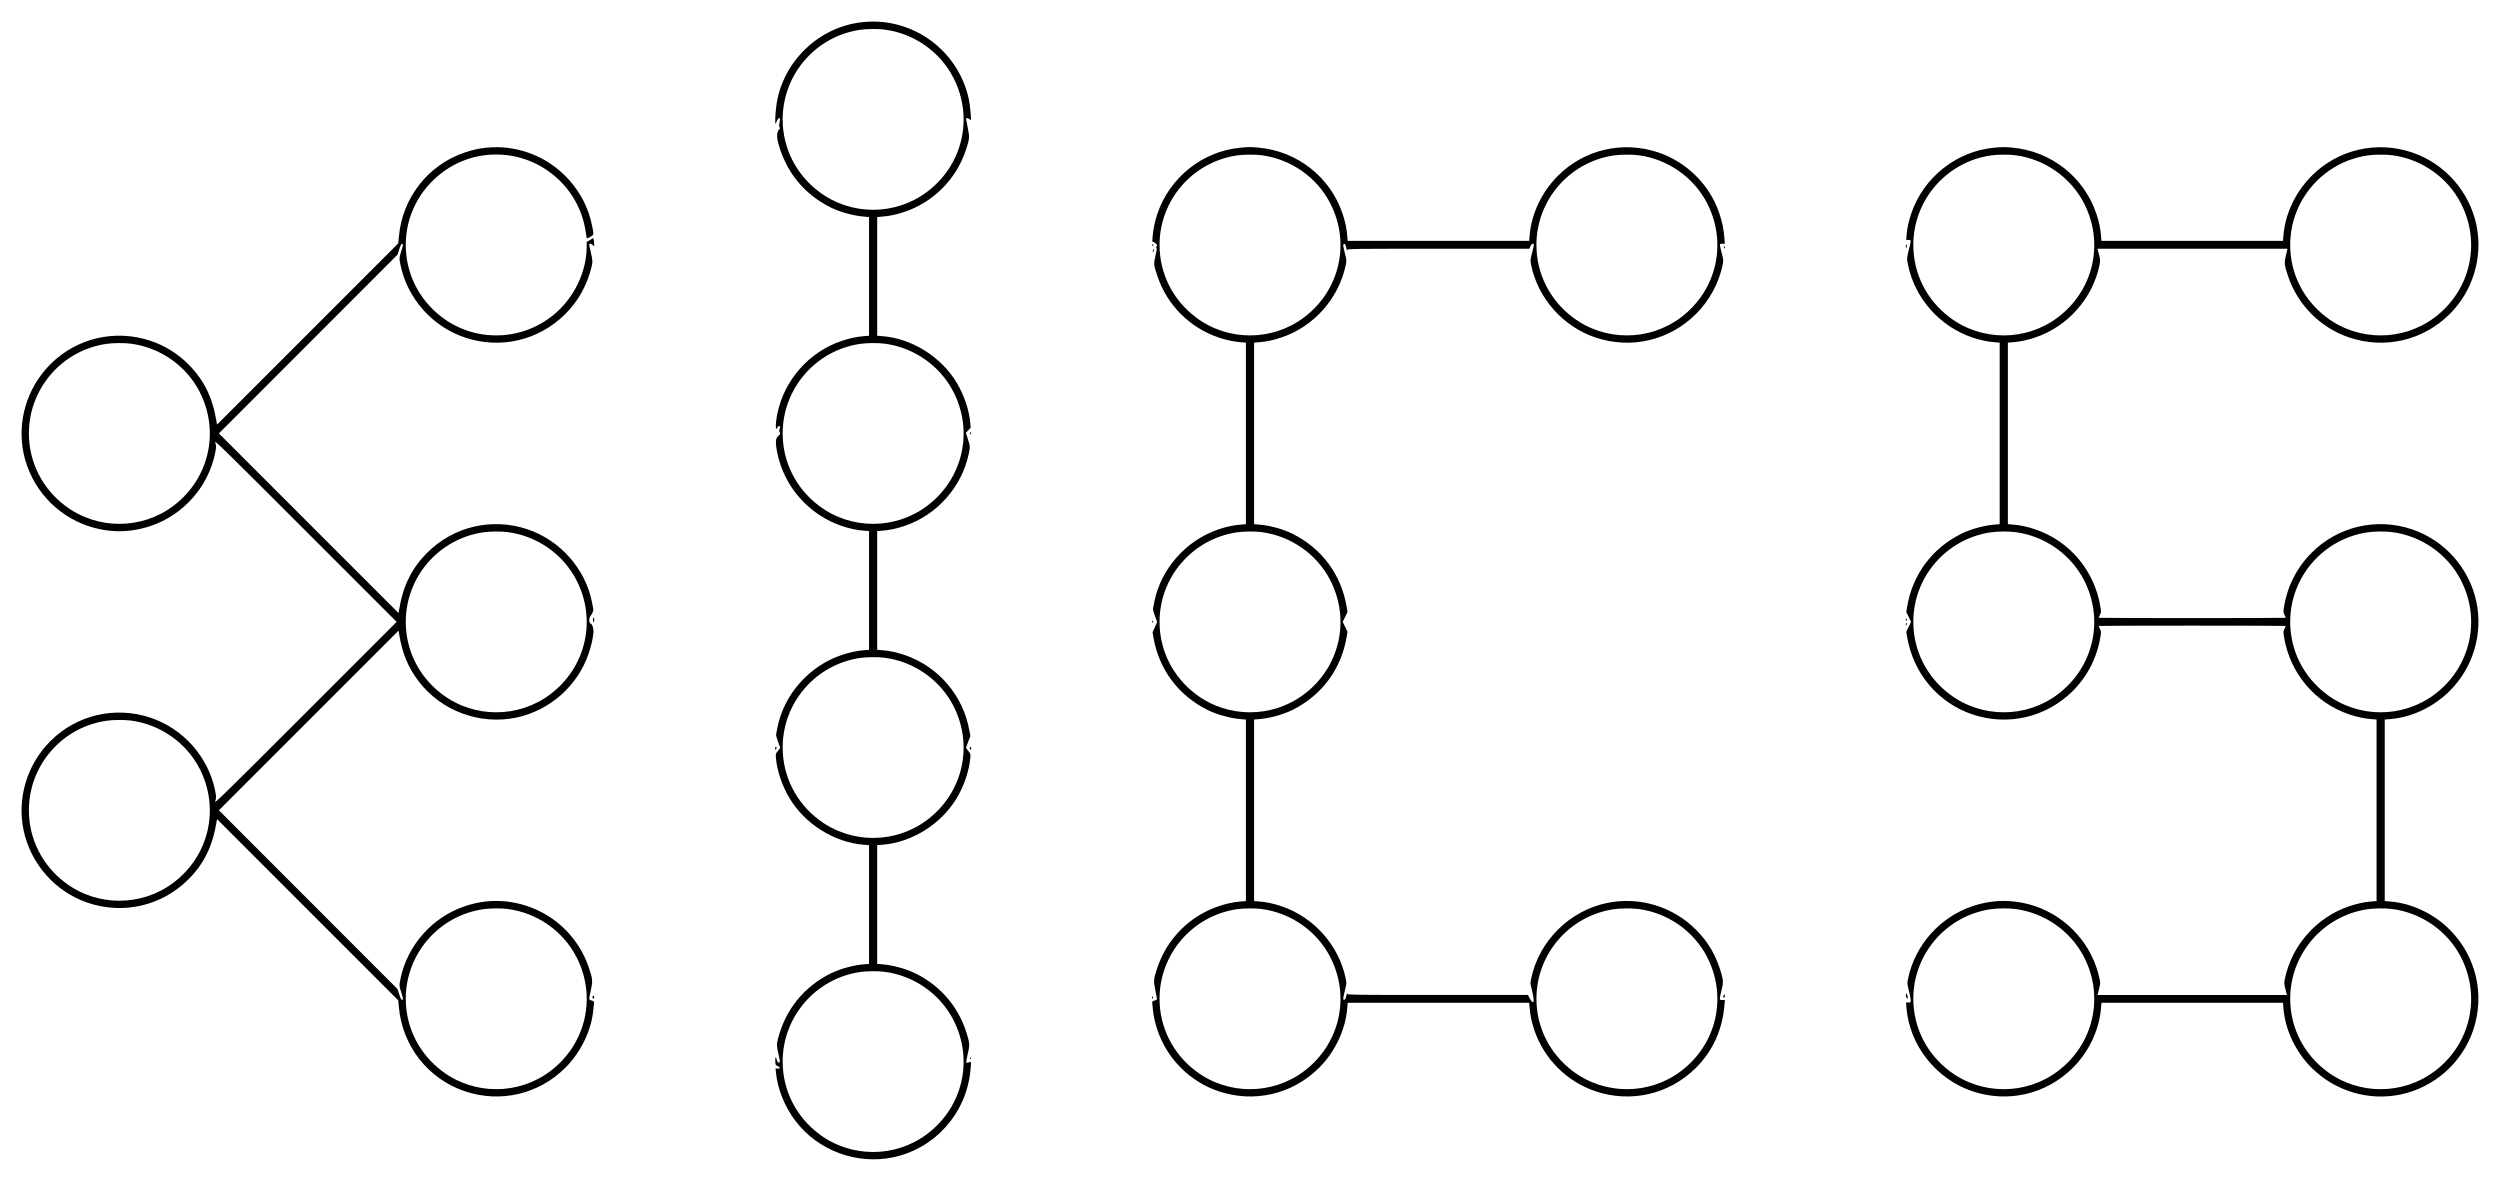 <?xml version="1.0" standalone="no"?>
<!DOCTYPE svg PUBLIC "-//W3C//DTD SVG 20010904//EN"
 "http://www.w3.org/TR/2001/REC-SVG-20010904/DTD/svg10.dtd">
<svg version="1.0" xmlns="http://www.w3.org/2000/svg"
 width="3980pt" height="1880pt" viewBox="0 0 3980 1880"
 preserveAspectRatio="xMidYMid meet">

<g transform="translate(0,1880) scale(0.1,-0.1)"
fill="#000000" stroke="none">
<path d="M13750 18449 c-670 -61 -1237 -570 -1375 -1234 -19 -92 -38 -295 -33
-352 l4 -38 21 48 c36 76 61 59 43 -29 -9 -43 -9 -58 1 -70 10 -12 8 -19 -10
-38 -31 -33 -38 -113 -16 -196 121 -470 411 -829 840 -1043 147 -73 362 -132
525 -145 l85 -7 0 -945 0 -945 -85 -7 c-113 -9 -222 -32 -350 -75 -519 -175
-913 -620 -1025 -1158 -20 -99 -30 -207 -21 -232 7 -16 9 -15 22 10 26 48 54
25 34 -28 -7 -19 -8 -31 0 -39 17 -17 11 -45 -14 -62 -51 -33 -56 -108 -20
-281 110 -535 506 -981 1024 -1156 128 -43 237 -66 350 -75 l85 -7 0 -945 0
-945 -85 -7 c-113 -9 -222 -32 -350 -75 -521 -176 -923 -632 -1025 -1164 -9
-46 -18 -93 -20 -103 -2 -10 12 -60 30 -110 19 -50 35 -95 35 -99 0 -5 -16
-29 -36 -53 -36 -44 -37 -46 -31 -112 17 -201 98 -441 215 -637 246 -413 713
-706 1182 -743 l85 -7 0 -945 0 -945 -85 -7 c-163 -13 -378 -72 -525 -145
-429 -214 -720 -575 -840 -1042 -22 -87 -21 -118 10 -249 19 -81 24 -117 16
-125 -15 -15 -38 7 -46 44 -12 56 -26 42 -23 -23 3 -61 4 -63 38 -79 46 -22
47 -45 1 -41 l-34 2 6 -62 c24 -261 138 -544 311 -773 356 -470 970 -700 1551
-580 671 139 1173 705 1235 1390 13 146 16 135 -25 122 -19 -6 -38 -7 -42 -4
-3 4 6 62 22 130 31 137 32 161 10 249 -120 466 -411 828 -840 1041 -147 73
-362 132 -525 145 l-85 7 0 945 0 945 85 7 c469 37 936 330 1182 743 117 196
198 436 215 637 6 66 5 68 -31 112 -20 24 -36 48 -36 53 0 4 16 48 34 96 l35
88 -15 82 c-98 564 -496 1028 -1034 1210 -128 43 -237 66 -350 75 l-85 7 0
945 0 945 85 7 c113 9 222 32 350 75 518 175 914 621 1024 1155 22 105 21 117
-16 230 l-32 98 38 39 39 40 -6 73 c-16 203 -96 444 -215 643 -246 413 -713
706 -1182 743 l-85 7 0 945 0 945 85 7 c113 9 222 32 350 75 457 154 819 516
973 973 63 189 66 212 34 364 -15 72 -27 137 -27 144 0 17 30 15 52 -5 10 -9
21 -14 24 -10 9 8 -13 233 -31 322 -112 538 -506 983 -1025 1158 -220 74 -420
97 -650 76z m331 -120 c468 -60 884 -351 1097 -766 325 -633 151 -1389 -419
-1817 -506 -381 -1212 -381 -1718 0 -369 277 -581 698 -581 1154 0 713 524
1320 1230 1425 108 16 283 18 391 4z m0 -5000 c468 -60 884 -351 1097 -766
325 -633 151 -1389 -419 -1817 -506 -381 -1212 -381 -1718 0 -369 277 -581
698 -581 1154 0 713 524 1320 1230 1425 108 16 283 18 391 4z m0 -5000 c468
-60 884 -351 1097 -766 325 -633 151 -1389 -419 -1817 -506 -381 -1212 -381
-1718 0 -369 277 -581 698 -581 1154 0 713 524 1320 1230 1425 108 16 283 18
391 4z m0 -5000 c468 -60 884 -351 1097 -766 325 -633 151 -1389 -419 -1817
-506 -381 -1212 -381 -1718 0 -369 277 -581 698 -581 1154 0 713 524 1320
1230 1425 108 16 283 18 391 4z"/>
<path d="M7750 16449 c-116 -10 -225 -34 -350 -76 -585 -197 -996 -722 -1050
-1343 l-10 -105 -1442 -1442 -1443 -1443 -8 47 c-60 379 -198 662 -445 910
-170 172 -373 299 -602 376 -567 191 -1184 46 -1602 -376 -369 -373 -528 -903
-423 -1412 112 -538 506 -983 1025 -1158 332 -112 668 -112 1000 0 518 175
914 621 1024 1155 20 96 20 124 1 179 -14 39 166 -138 1437 -1408 l1453 -1453
-1453 -1453 c-1271 -1270 -1451 -1447 -1437 -1408 19 55 19 83 -1 179 -110
534 -506 980 -1024 1155 -567 191 -1184 46 -1602 -376 -369 -373 -528 -903
-423 -1412 112 -538 506 -983 1025 -1158 565 -190 1173 -49 1597 371 247 244
389 534 450 915 l8 47 1443 -1443 1442 -1442 10 -105 c54 -621 465 -1146 1050
-1343 565 -190 1173 -49 1597 371 247 244 417 594 448 918 3 32 8 78 10 101 4
42 4 42 -36 55 -47 14 -47 3 -8 185 27 129 24 159 -38 343 -154 457 -516 819
-973 973 -332 112 -668 112 -1000 0 -518 -175 -914 -621 -1024 -1155 -22 -105
-21 -119 15 -226 21 -64 28 -97 21 -104 -18 -18 -30 0 -57 85 l-27 82 -1422
1423 -1421 1422 1430 1430 1430 1430 8 -47 c49 -309 141 -533 311 -758 356
-470 970 -700 1551 -580 538 112 983 506 1158 1025 38 113 64 225 74 321 7 68
-16 144 -47 154 -28 9 -25 92 5 125 26 29 45 81 40 107 -2 10 -11 56 -20 102
-102 532 -504 988 -1025 1164 -567 191 -1184 46 -1602 -376 -247 -248 -385
-531 -445 -910 l-8 -47 -1430 1430 -1430 1430 1421 1422 1422 1423 27 82 c27
85 39 103 57 85 7 -7 0 -40 -21 -104 -36 -107 -37 -121 -15 -226 110 -534 506
-980 1024 -1155 565 -190 1173 -49 1597 371 204 201 343 448 418 741 22 86 21
118 -9 243 -14 59 -26 115 -26 123 0 22 30 18 57 -7 l23 -21 -1 44 c-1 24 -4
54 -7 66 l-7 22 -52 -30 -53 -31 0 -72 c0 -352 -152 -715 -409 -980 -503 -518
-1315 -582 -1890 -150 -369 277 -581 698 -581 1154 0 456 212 877 581 1154
563 424 1353 372 1863 -123 229 -222 377 -512 422 -830 7 -51 15 -95 17 -98 3
-2 28 10 57 28 58 36 57 23 23 189 -106 528 -506 979 -1023 1153 -220 74 -420
97 -650 76z m-5669 -3120 c468 -60 884 -351 1097 -766 325 -633 151 -1389
-419 -1817 -506 -381 -1212 -381 -1718 0 -369 277 -581 698 -581 1154 0 713
524 1320 1230 1425 108 16 283 18 391 4z m6000 -3000 c468 -60 884 -351 1097
-766 325 -633 151 -1389 -419 -1817 -506 -381 -1212 -381 -1718 0 -369 277
-581 698 -581 1154 0 713 524 1320 1230 1425 108 16 283 18 391 4z m-6000
-3000 c468 -60 884 -351 1097 -766 325 -633 151 -1389 -419 -1817 -506 -381
-1212 -381 -1718 0 -369 277 -581 698 -581 1154 0 713 524 1320 1230 1425 108
16 283 18 391 4z m6000 -3000 c468 -60 884 -351 1097 -766 325 -633 151 -1389
-419 -1817 -506 -381 -1212 -381 -1718 0 -369 277 -581 698 -581 1154 0 713
524 1320 1230 1425 108 16 283 18 391 4z"/>
<path d="M19750 16449 c-602 -55 -1129 -473 -1323 -1049 -43 -128 -66 -236
-76 -353 l-7 -89 38 -21 c37 -21 49 -49 28 -62 -8 -5 -7 -11 0 -20 9 -11 5
-42 -15 -130 -31 -131 -30 -137 33 -325 151 -455 515 -819 972 -973 128 -43
237 -66 350 -75 l85 -7 0 -1445 0 -1445 -85 -7 c-113 -9 -222 -32 -350 -75
-521 -176 -923 -632 -1025 -1164 -9 -46 -18 -92 -20 -103 -2 -10 12 -61 32
-113 l35 -95 -37 -82 -36 -82 15 -89 c88 -505 398 -917 861 -1148 147 -73 362
-132 525 -145 l85 -7 0 -1445 0 -1445 -85 -7 c-113 -9 -222 -32 -350 -75 -457
-154 -819 -516 -973 -973 -63 -189 -66 -212 -34 -364 15 -72 27 -136 27 -142
0 -6 -18 -16 -40 -23 -39 -12 -39 -12 -35 -54 2 -23 7 -69 10 -101 9 -93 34
-201 72 -316 154 -457 516 -819 973 -973 565 -190 1173 -49 1597 371 256 253
424 608 451 952 l7 85 1445 0 1445 0 7 -85 c9 -113 32 -222 75 -350 154 -457
516 -819 973 -973 565 -190 1173 -49 1597 371 271 268 426 611 457 1010 l6 72
-40 0 c-37 0 -40 2 -40 28 0 15 11 70 25 122 31 119 31 154 2 260 -80 286
-205 506 -405 707 -367 371 -906 534 -1417 428 -601 -125 -1085 -607 -1209
-1205 -15 -74 -15 -76 14 -190 31 -125 35 -185 10 -185 -8 0 -28 26 -45 57
l-30 58 -1432 0 c-1327 0 -1433 1 -1441 17 -8 13 -11 8 -17 -24 -8 -53 -29
-83 -46 -66 -9 9 -5 39 19 135 31 123 31 124 16 198 -110 532 -507 979 -1024
1153 -128 43 -237 66 -350 75 l-85 7 0 1445 0 1445 85 7 c163 13 378 72 525
145 471 234 781 655 865 1172 l12 74 -38 79 -38 78 38 78 38 79 -12 74 c-84
517 -394 938 -865 1172 -147 73 -362 132 -525 145 l-85 7 0 1445 0 1445 85 7
c113 9 222 32 350 75 517 174 914 621 1024 1153 15 74 15 75 -16 198 -24 96
-28 126 -19 135 17 17 38 -13 46 -66 6 -32 9 -37 17 -24 8 16 115 17 1452 17
l1443 0 18 40 c12 26 25 40 37 40 24 0 23 -14 -12 -150 -29 -114 -29 -116 -14
-190 110 -532 507 -979 1024 -1153 565 -190 1173 -49 1597 371 213 210 367
493 427 782 15 74 15 76 -14 190 -39 152 -39 150 10 150 l40 0 -6 73 c-12 162
-35 271 -86 422 -152 444 -517 806 -968 958 -567 191 -1184 46 -1602 -376
-256 -258 -419 -605 -446 -947 l-7 -85 -1445 0 -1445 0 -7 85 c-9 113 -32 222
-75 350 -197 583 -721 994 -1338 1050 -114 11 -165 10 -285 -1z m331 -120
c468 -60 884 -351 1097 -766 325 -633 151 -1389 -419 -1817 -506 -381 -1212
-381 -1718 0 -369 277 -581 698 -581 1154 0 713 524 1320 1230 1425 108 16
283 18 391 4z m6000 0 c468 -60 884 -351 1097 -766 325 -633 151 -1389 -419
-1817 -506 -381 -1212 -381 -1718 0 -369 277 -581 698 -581 1154 0 713 524
1320 1230 1425 108 16 283 18 391 4z m-6000 -6000 c468 -60 884 -351 1097
-766 325 -633 151 -1389 -419 -1817 -506 -381 -1212 -381 -1718 0 -369 277
-581 698 -581 1154 0 713 524 1320 1230 1425 108 16 283 18 391 4z m0 -6000
c468 -60 884 -351 1097 -766 325 -633 151 -1389 -419 -1817 -506 -381 -1212
-381 -1718 0 -369 277 -581 698 -581 1154 0 713 524 1320 1230 1425 108 16
283 18 391 4z m6000 0 c468 -60 884 -351 1097 -766 325 -633 151 -1389 -419
-1817 -506 -381 -1212 -381 -1718 0 -369 277 -581 698 -581 1154 0 713 524
1320 1230 1425 108 16 283 18 391 4z"/>
<path d="M31750 16449 c-602 -55 -1129 -473 -1323 -1049 -43 -127 -67 -239
-74 -342 l-6 -78 37 0 c44 0 44 2 6 -150 -35 -138 -35 -146 -14 -248 110 -534
506 -980 1024 -1155 128 -43 237 -66 350 -75 l85 -7 0 -1445 0 -1445 -85 -7
c-163 -13 -378 -72 -525 -145 -471 -234 -781 -655 -865 -1172 l-12 -74 38 -79
38 -78 -38 -78 -38 -79 12 -74 c95 -584 491 -1057 1040 -1242 565 -190 1173
-49 1597 371 236 234 391 538 443 873 11 70 11 78 -9 117 -12 23 -21 44 -21
47 0 3 671 5 1490 5 820 0 1490 -2 1490 -5 0 -3 -9 -24 -21 -47 -20 -39 -20
-47 -9 -117 90 -581 490 -1059 1040 -1244 128 -43 237 -66 350 -75 l85 -7 0
-1445 0 -1445 -85 -7 c-113 -9 -222 -32 -350 -75 -517 -174 -914 -621 -1024
-1153 -15 -73 -14 -78 8 -168 l24 -92 -1508 0 -1508 0 24 92 c22 90 23 95 8
168 -110 532 -507 979 -1024 1153 -332 112 -668 112 -1000 0 -517 -174 -914
-621 -1024 -1153 -15 -74 -15 -76 13 -190 16 -63 29 -132 30 -153 0 -36 0 -37
-37 -37 l-38 0 7 -87 c49 -597 472 -1131 1049 -1326 565 -190 1173 -49 1597
371 256 253 424 608 451 952 l7 85 1445 0 1445 0 7 -85 c27 -344 195 -699 451
-952 373 -369 903 -528 1412 -423 538 112 983 506 1158 1025 190 565 49 1173
-371 1597 -253 256 -608 424 -952 451 l-85 7 0 1445 0 1445 85 7 c342 27 689
190 947 446 371 367 534 906 428 1417 -112 538 -506 983 -1025 1158 -567 191
-1184 46 -1602 -376 -236 -238 -386 -536 -438 -868 -11 -70 -11 -78 9 -117 12
-23 21 -44 21 -47 0 -3 -670 -5 -1490 -5 -819 0 -1490 2 -1490 5 0 3 9 24 21
47 20 39 20 47 9 117 -90 581 -490 1059 -1040 1244 -128 43 -237 66 -350 75
l-85 7 0 1445 0 1445 85 7 c113 9 222 32 350 75 517 174 914 621 1024 1153 15
73 14 78 -8 168 l-24 92 1513 0 1512 0 -25 -105 c-30 -121 -27 -149 35 -335
154 -457 516 -819 973 -973 565 -190 1173 -49 1597 371 371 367 534 906 428
1417 -112 538 -506 983 -1025 1158 -567 191 -1184 46 -1602 -376 -256 -258
-419 -605 -446 -947 l-7 -85 -1445 0 -1445 0 -7 85 c-9 113 -32 222 -75 350
-197 583 -721 994 -1338 1050 -114 11 -165 10 -285 -1z m331 -120 c468 -60
884 -351 1097 -766 325 -633 151 -1389 -419 -1817 -506 -381 -1212 -381 -1718
0 -369 277 -581 698 -581 1154 0 713 524 1320 1230 1425 108 16 283 18 391 4z
m6000 0 c468 -60 884 -351 1097 -766 325 -633 151 -1389 -419 -1817 -506 -381
-1212 -381 -1718 0 -369 277 -581 698 -581 1154 0 713 524 1320 1230 1425 108
16 283 18 391 4z m-6000 -6000 c468 -60 884 -351 1097 -766 325 -633 151
-1389 -419 -1817 -506 -381 -1212 -381 -1718 0 -369 277 -581 698 -581 1154 0
713 524 1320 1230 1425 108 16 283 18 391 4z m6000 0 c468 -60 884 -351 1097
-766 325 -633 151 -1389 -419 -1817 -506 -381 -1212 -381 -1718 0 -369 277
-581 698 -581 1154 0 713 524 1320 1230 1425 108 16 283 18 391 4z m-6000
-6000 c468 -60 884 -351 1097 -766 325 -633 151 -1389 -419 -1817 -506 -381
-1212 -381 -1718 0 -369 277 -581 698 -581 1154 0 713 524 1320 1230 1425 108
16 283 18 391 4z m6000 0 c468 -60 884 -351 1097 -766 325 -633 151 -1389
-419 -1817 -506 -381 -1212 -381 -1718 0 -369 277 -581 698 -581 1154 0 713
524 1320 1230 1425 108 16 283 18 391 4z"/>
<path d="M18340 14894 c0 -8 5 -12 10 -9 6 3 10 10 10 16 0 5 -4 9 -10 9 -5 0
-10 -7 -10 -16z"/>
<path d="M30348 14904 c-5 -4 -8 -21 -7 -38 0 -30 0 -30 10 -7 11 27 8 57 -3
45z"/>
<path d="M27440 14873 c0 -5 5 -15 10 -23 8 -12 10 -11 10 8 0 12 -4 22 -10
22 -5 0 -10 -3 -10 -7z"/>
<path d="M18360 14825 c-6 -8 -10 -22 -8 -32 3 -13 7 -9 15 15 13 35 12 39 -7
17z"/>
<path d="M15444 11909 c-3 -6 -1 -16 5 -22 8 -8 11 -5 11 11 0 24 -5 28 -16
11z"/>
<path d="M9447 8963 c-11 -10 -8 -61 3 -68 6 -4 10 10 10 34 0 42 -2 46 -13
34z"/>
<path d="M30340 8943 c0 -13 5 -23 10 -23 13 0 13 11 0 30 -8 12 -10 11 -10
-7z"/>
<path d="M18340 8906 c0 -9 5 -16 10 -16 6 0 10 4 10 9 0 6 -4 13 -10 16 -5 3
-10 -1 -10 -9z"/>
<path d="M30340 8858 c0 -19 2 -20 10 -8 13 19 13 30 0 30 -5 0 -10 -10 -10
-22z"/>
<path d="M12340 6883 c1 -27 1 -27 15 -9 14 19 12 36 -6 36 -5 0 -9 -12 -9
-27z"/>
<path d="M15436 6901 c-3 -4 1 -17 9 -27 14 -18 14 -18 15 9 0 26 -13 36 -24
18z"/>
<path d="M30347 2976 c-12 -31 -8 -55 12 -66 20 -10 20 -10 -3 74 -1 6 -5 2
-9 -8z"/>
<path d="M27440 2951 c-13 -26 -13 -31 5 -31 9 0 15 9 15 25 0 30 -6 32 -20 6z"/>
<path d="M9436 2934 c-8 -21 -8 -21 9 -28 11 -4 15 1 15 19 0 28 -15 33 -24 9z"/>
<path d="M18340 2920 c0 -19 3 -21 12 -12 9 9 9 15 0 24 -9 9 -12 7 -12 -12z"/>
<path d="M15446 1961 c-4 -7 -5 -15 -2 -18 9 -9 19 4 14 18 -4 11 -6 11 -12 0z"/>
</g>
</svg>
